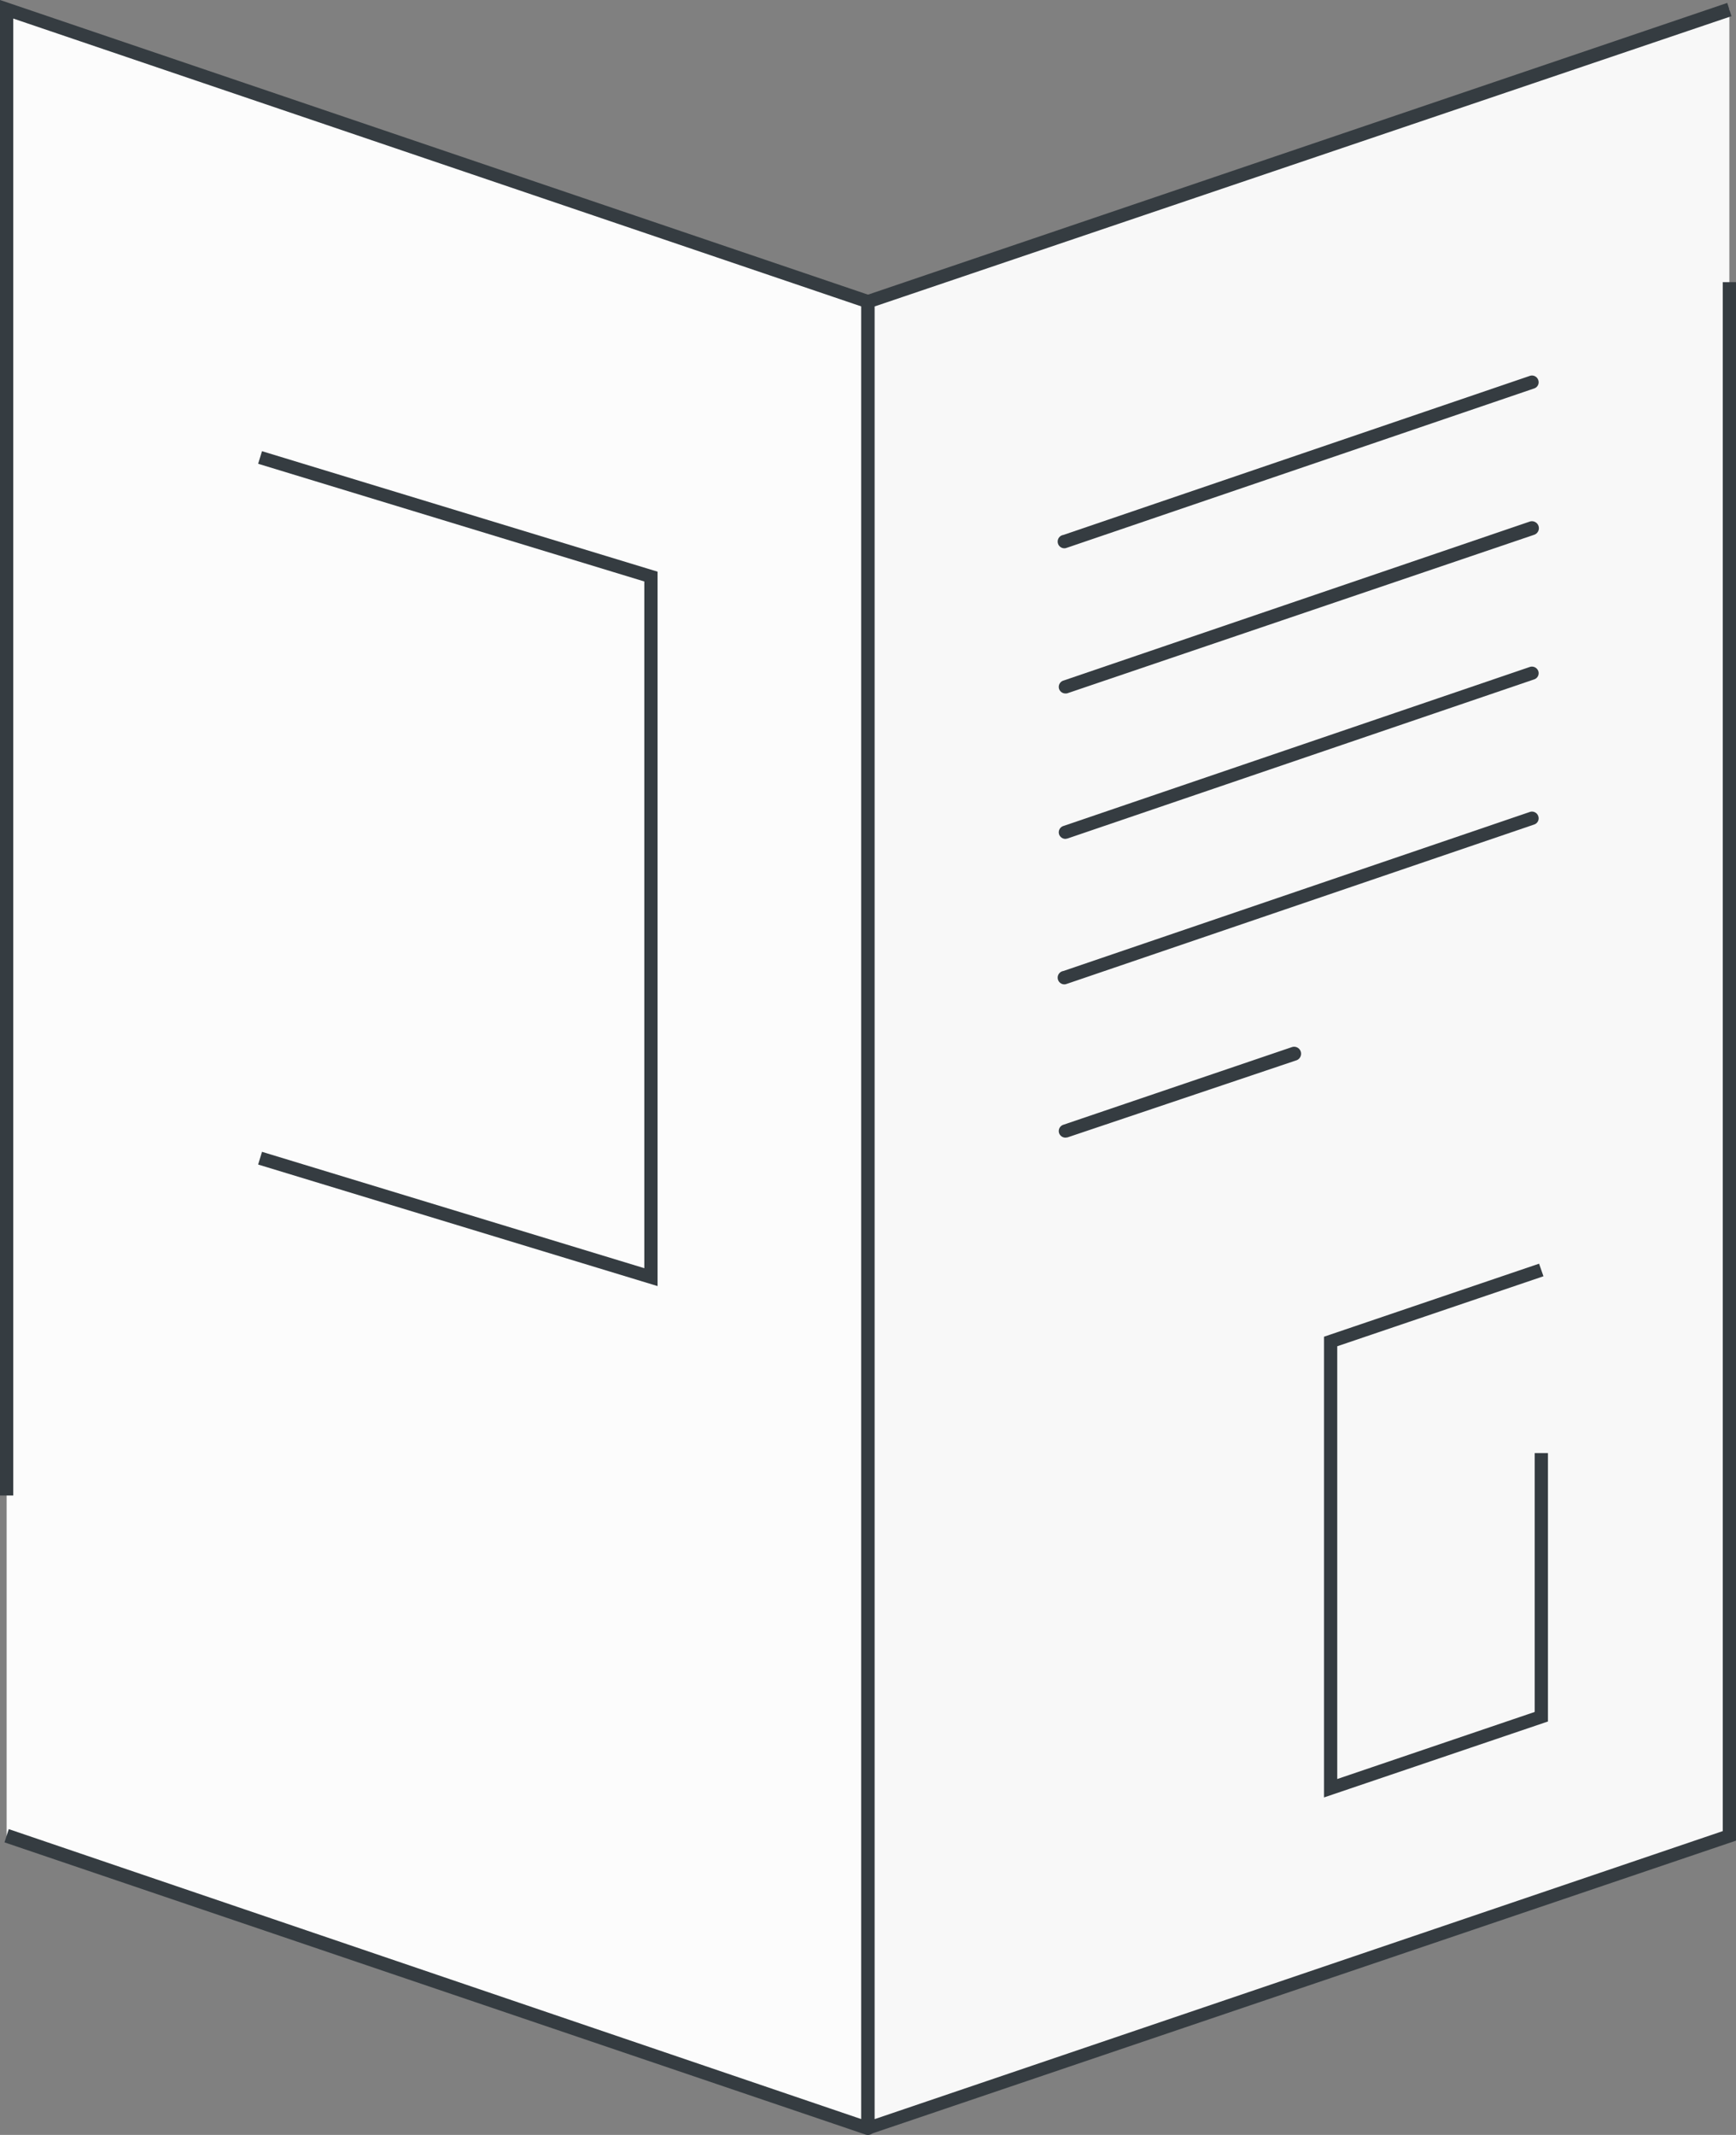 <svg xmlns="http://www.w3.org/2000/svg" viewBox="0 0 131 161.07"><rect x="0" y="0" width="131" height="161.07" fill="#808080" stroke="none"/><defs><style>.cls-1{fill:#fcfcfc;}.cls-2{fill:#353c41;}.cls-3{fill:#f8f8f8;}</style></defs><title>Recurso 2</title><g id="Capa_2" data-name="Capa 2"><g id="Capa_1-2" data-name="Capa 1"><polyline class="cls-1" points="0.5 112.83 0.5 0.7 65.5 22.76 65.5 160.57 0.5 138.51"/><path class="cls-2" d="M66,160.56a.51.51,0,0,1-.67.49L.34,139,.66,138,65,159.88V23.12L1,1.4V112.83H0V0L66,22.4Z"/><polyline class="cls-3" points="130.5 0.7 65.5 22.76 65.5 160.57 130.5 138.51 130.5 21.29"/><path class="cls-2" d="M65,160.52V22.4L130.34.22l.32,1L66,23.12V159.88l64-21.73V21.29h1V138.87L65.71,161A.54.54,0,0,1,65,160.52Z"/><polyline class="cls-3" points="116.31 95.81 100.41 101.21 100.41 134.91 116.31 129.52 116.31 109.63"/><polygon class="cls-2" points="99.91 135.61 99.91 100.85 116.14 95.34 116.47 96.29 100.91 101.57 100.91 134.22 115.81 129.16 115.81 109.63 116.81 109.63 116.81 129.88 99.91 135.61"/><polyline class="cls-1" points="19.63 34.52 49.12 43.5 49.12 96.35 19.63 87.38"/><polygon class="cls-2" points="49.62 97.03 19.48 87.86 19.77 86.9 48.62 95.68 48.62 43.87 19.48 34.99 19.77 34.04 49.62 43.13 49.62 97.03"/><line class="cls-1" x1="115.6" y1="28.91" x2="80.4" y2="40.86"/><path class="cls-2" d="M80.4,41.36a.5.5,0,0,1-.16-1l35.2-12a.5.5,0,0,1,.64.32.49.49,0,0,1-.32.63l-35.2,12Z"/><line class="cls-1" x1="115.6" y1="39.87" x2="80.4" y2="51.82"/><path class="cls-2" d="M80.4,52.32a.51.51,0,0,1-.48-.34.5.5,0,0,1,.32-.63l35.2-12a.5.5,0,1,1,.32,1L80.56,52.3A.47.47,0,0,1,80.4,52.32Z"/><line class="cls-1" x1="115.6" y1="50.84" x2="80.4" y2="62.79"/><path class="cls-2" d="M80.4,63.29a.51.51,0,0,1-.48-.34.5.5,0,0,1,.32-.63l35.2-12a.51.51,0,0,1,.64.31.49.49,0,0,1-.32.63L80.56,63.26Z"/><line class="cls-1" x1="115.6" y1="61.81" x2="80.4" y2="73.76"/><path class="cls-2" d="M80.4,74.26a.5.5,0,0,1-.16-1l35.2-12a.5.5,0,0,1,.64.32.49.49,0,0,1-.32.63l-35.2,12Z"/><line class="cls-1" x1="97.66" y1="79.47" x2="80.4" y2="85.33"/><path class="cls-2" d="M80.4,85.83a.51.51,0,0,1-.48-.34.5.5,0,0,1,.32-.63L97.49,79a.5.5,0,0,1,.33,1L80.56,85.81Z"/></g></g></svg>